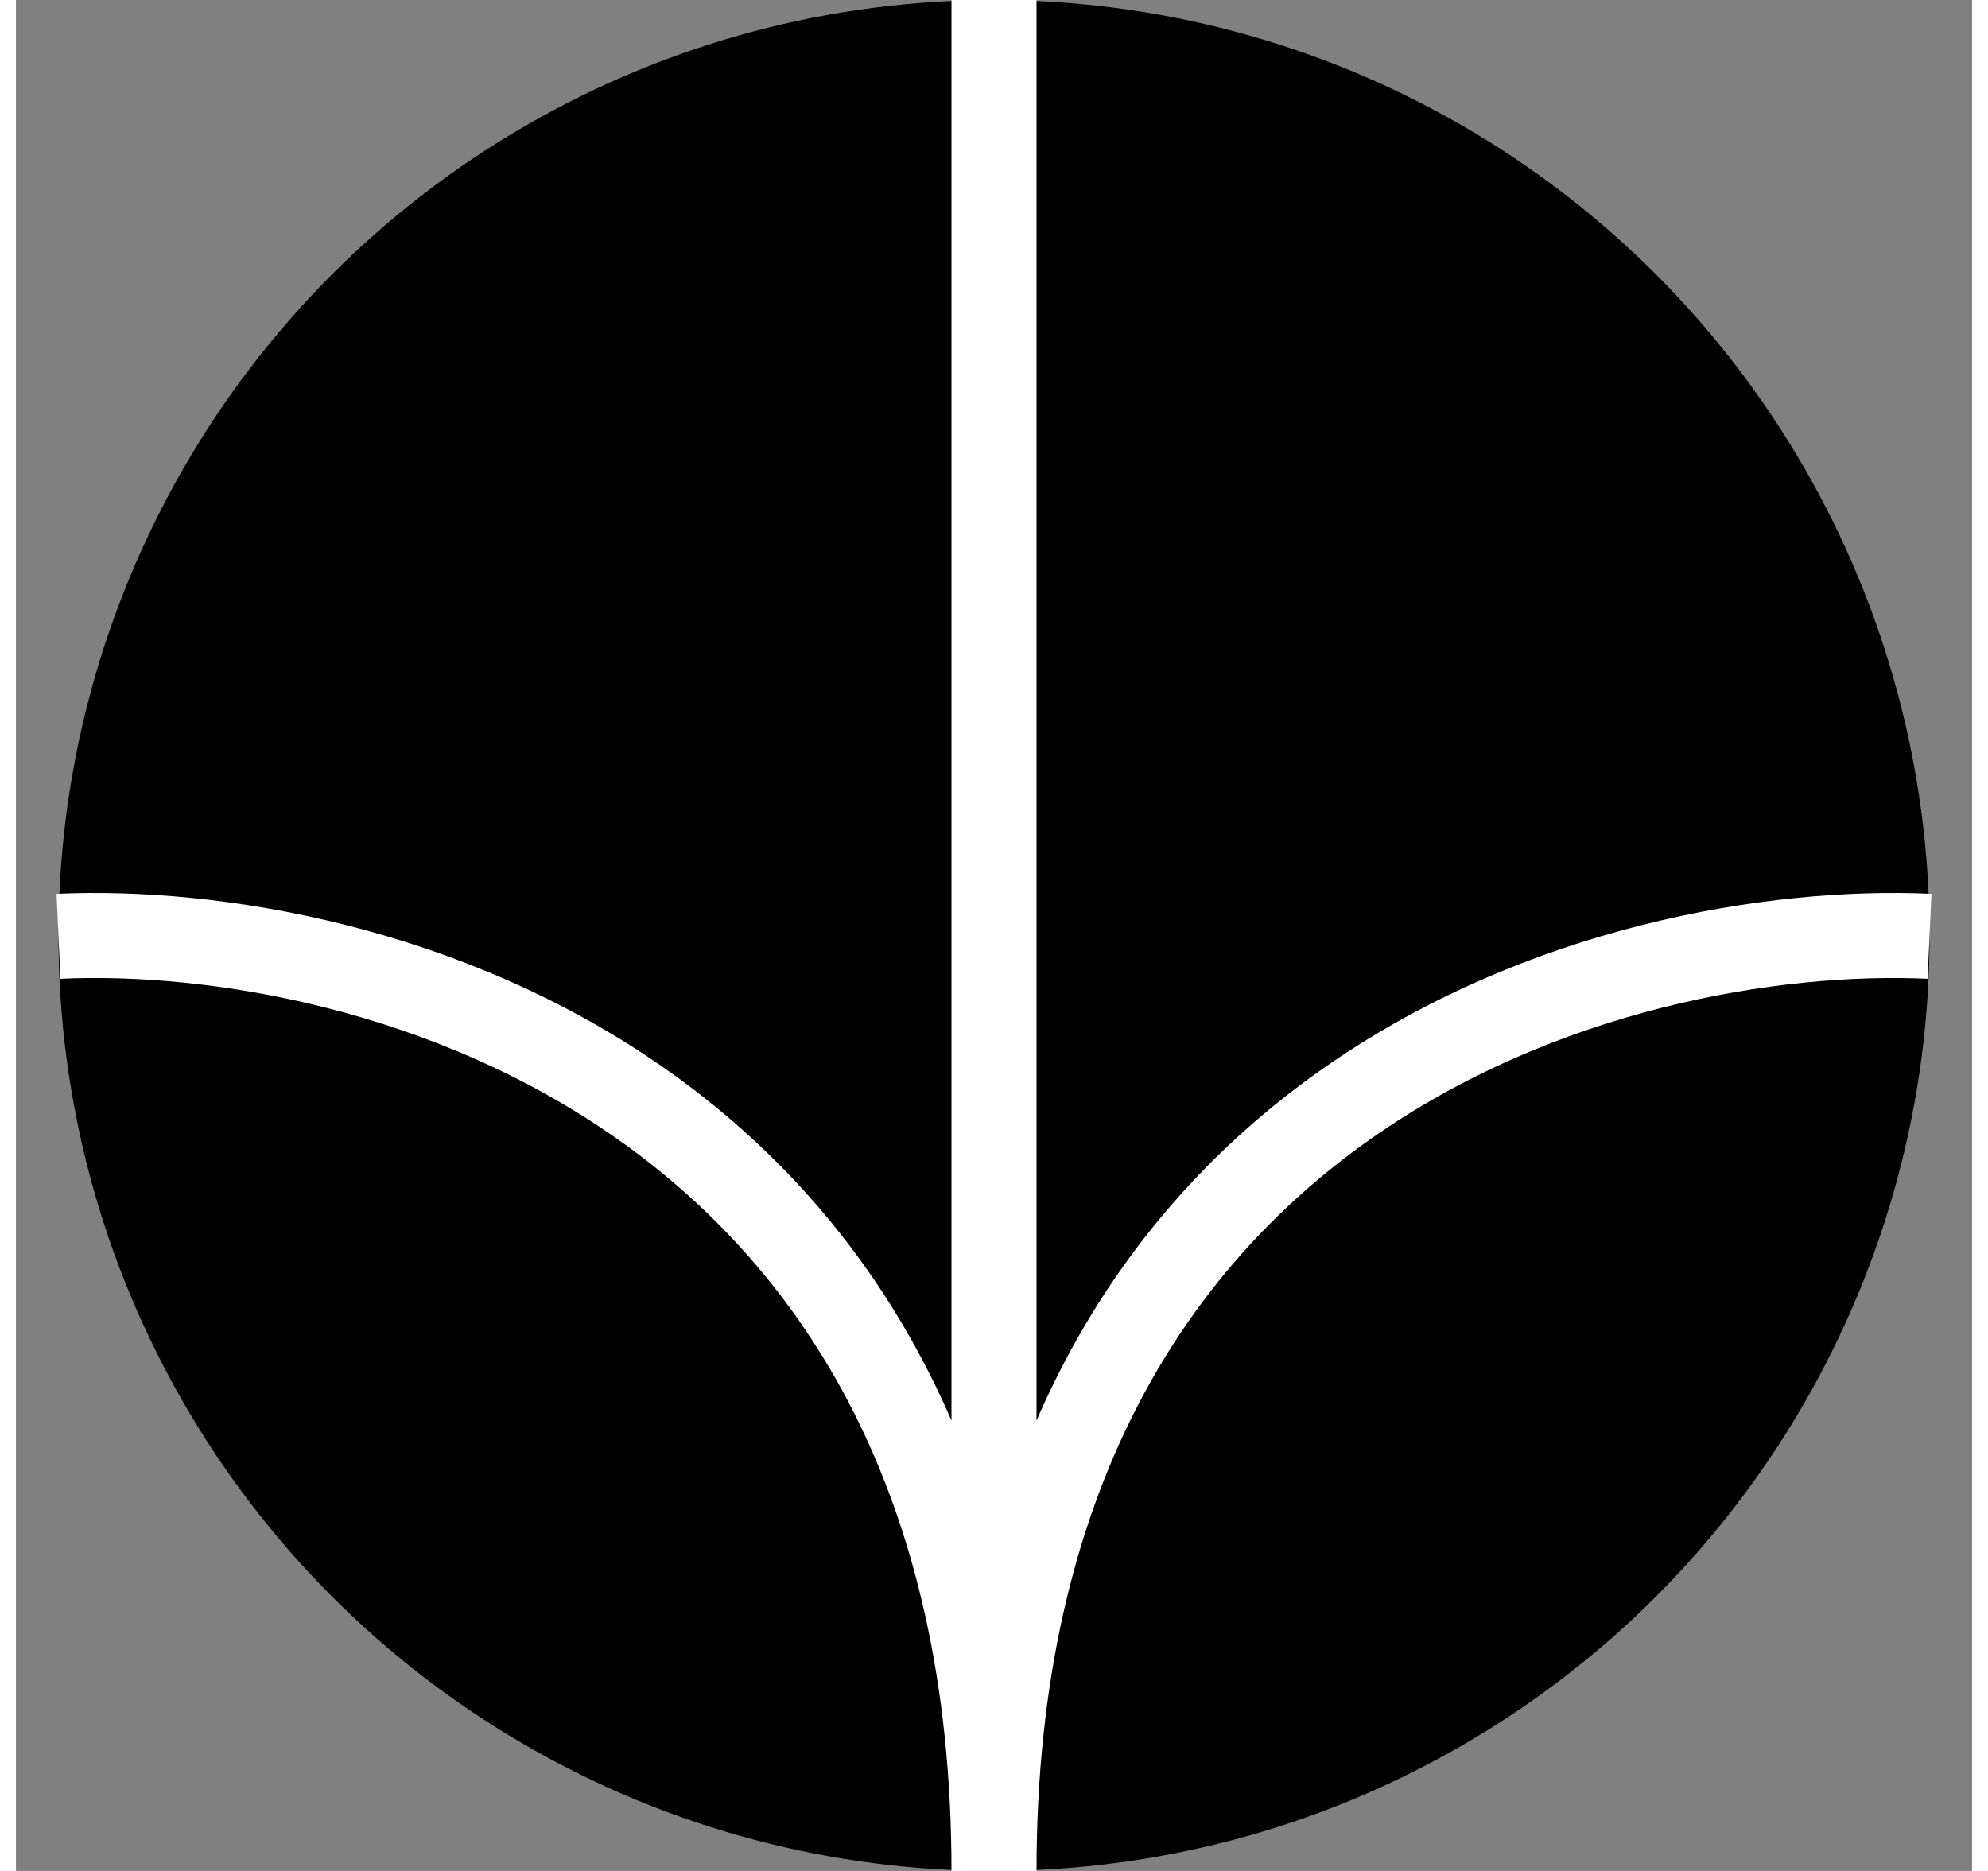 <svg fill="purple" xmlns="http://www.w3.org/2000/svg" width="34" height="32" viewBox="0 0 46 44">
<rect x="0" y="0" width="46" height="44" fill="#808080" stroke="none"/>
<circle cx="23" cy="22" r="22" fill= "hsl(259, 100%, 65%)" />
<g fill="none" stroke="#FFF" stroke-width="2" stroke-height="2">
<path d="M1 22.019C8.333 21.686 23 25.616 23 44M23 44V0M45 22.019C37.667 21.686 23 25.616 23 44"/>
</g>
</svg>